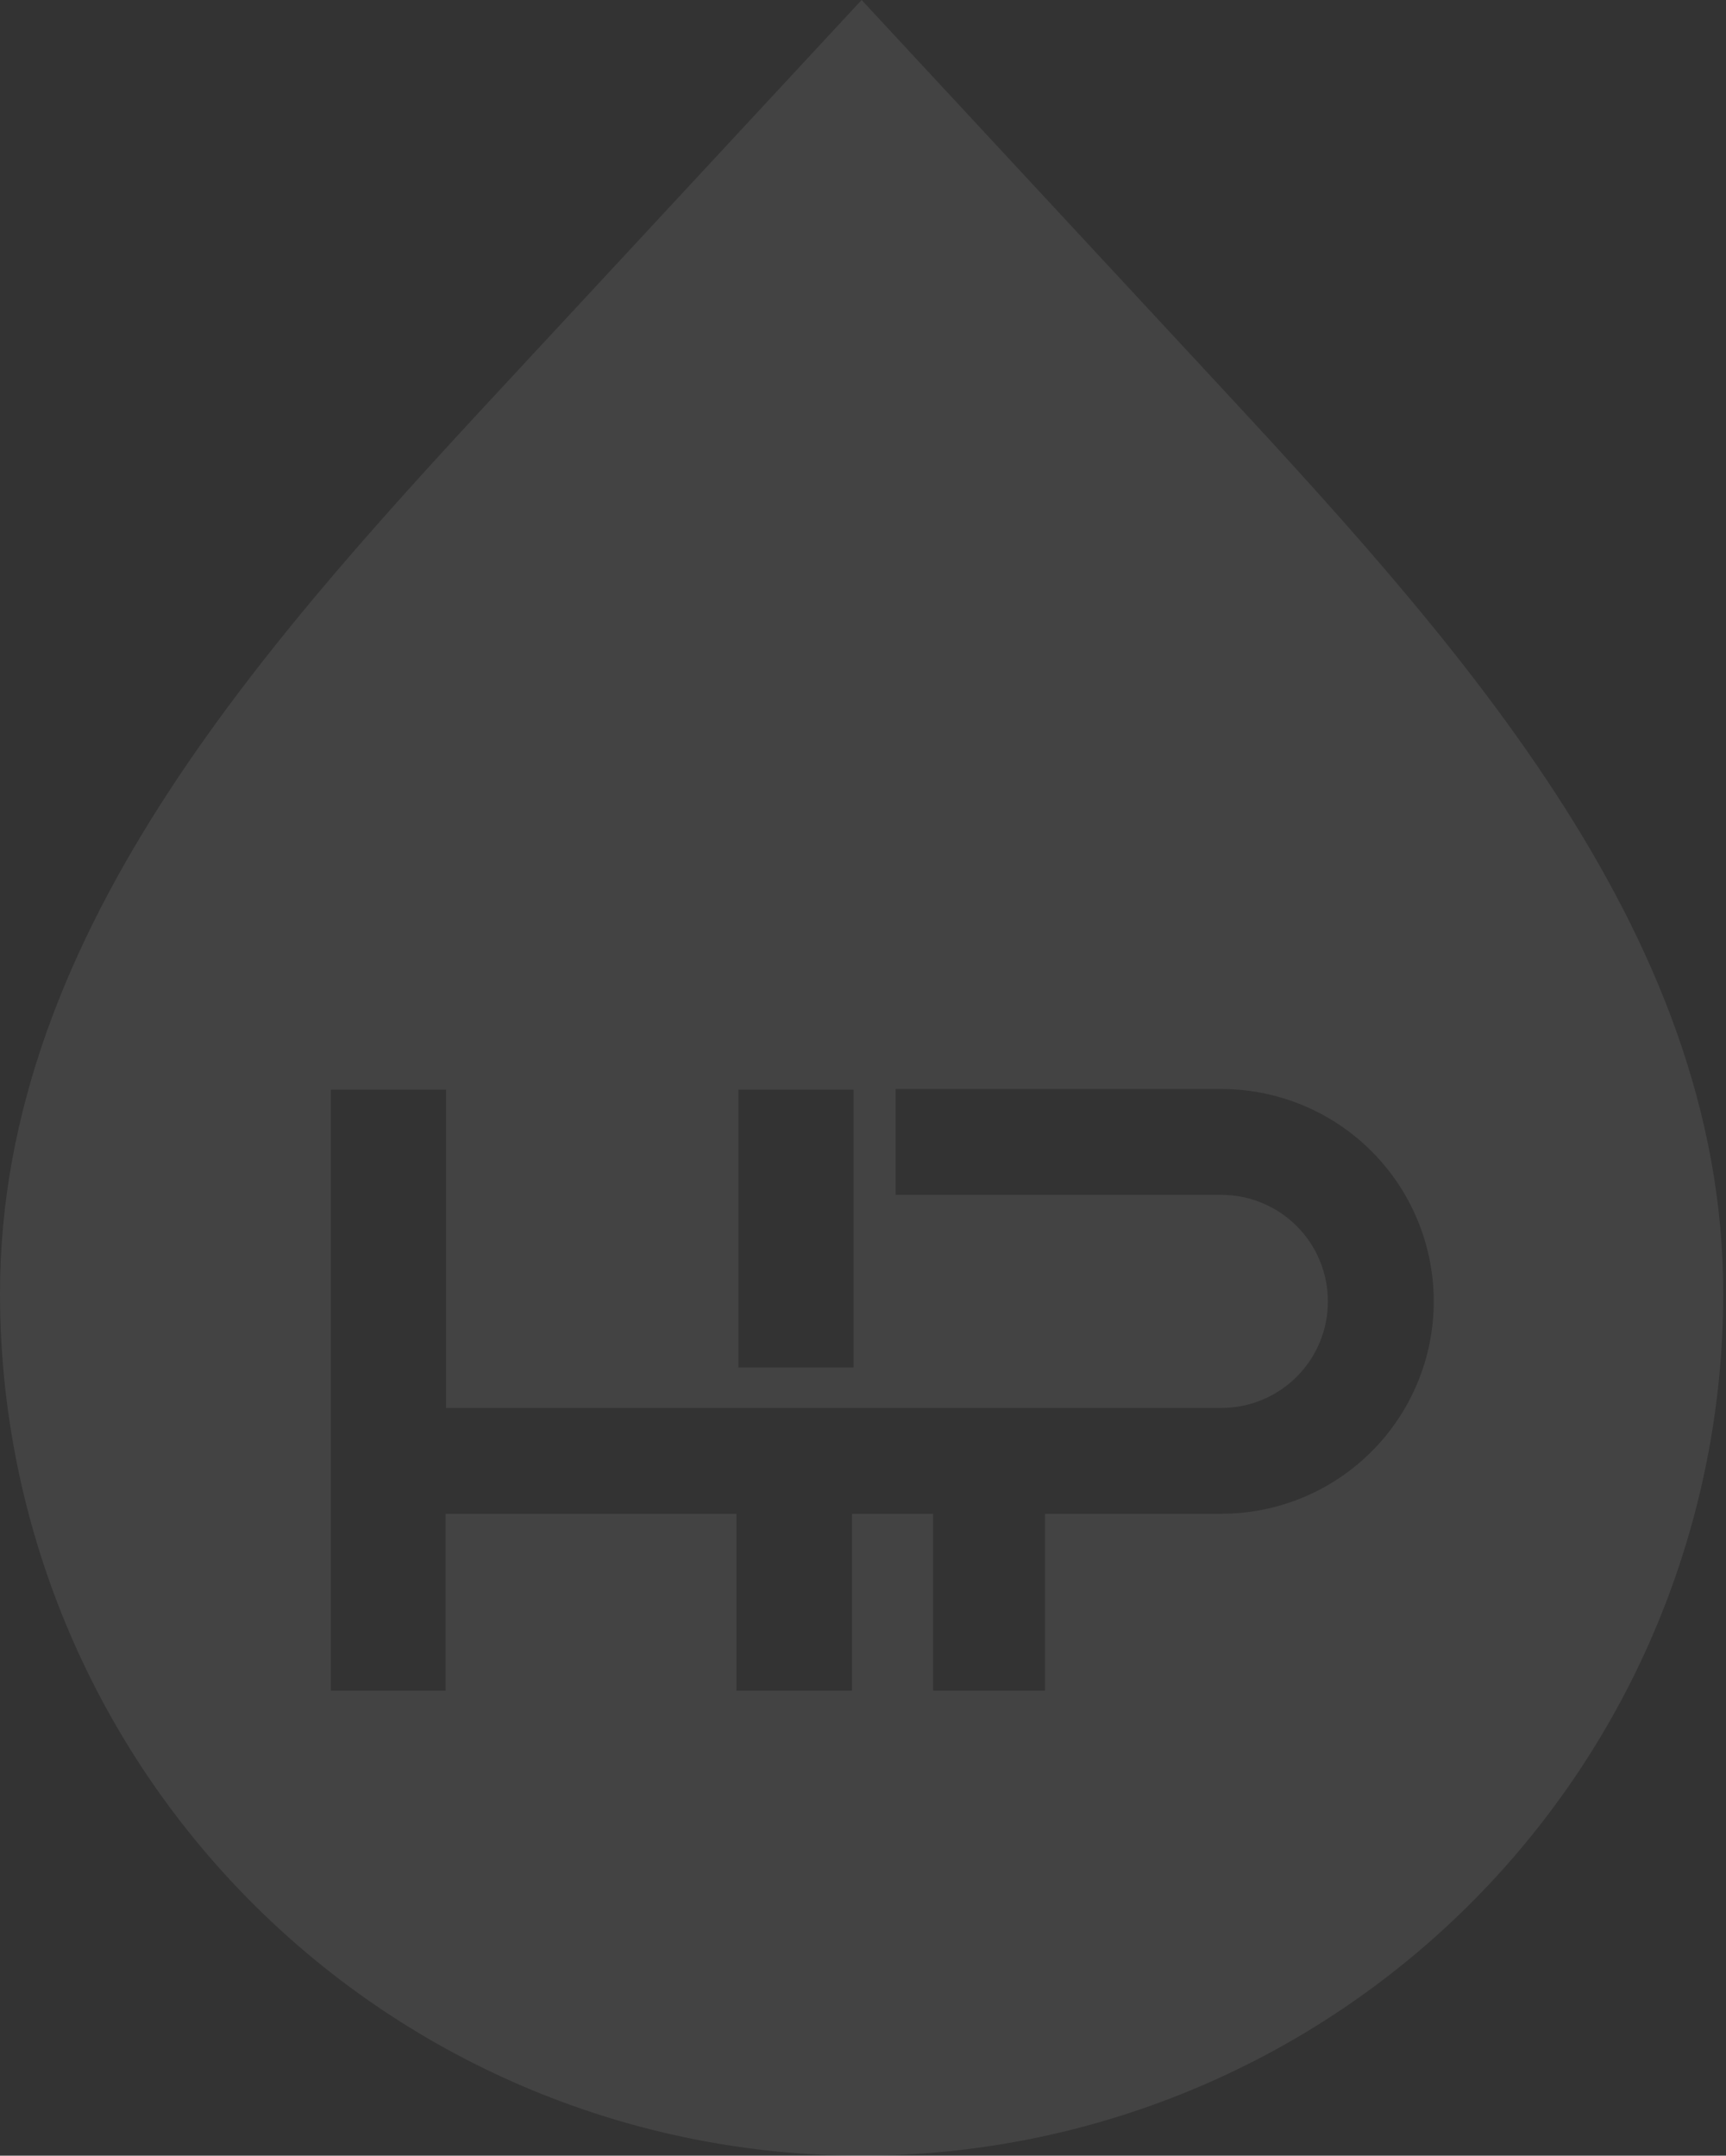 <svg width="253" height="316" viewBox="0 0 253 316" fill="none" xmlns="http://www.w3.org/2000/svg">
<rect x="0" y="0" width="253" height="316" fill="#333333" stroke="none"/>
<path opacity="0.08" fill-rule="evenodd" clip-rule="evenodd" d="M36.992 278.978C60.677 302.683 92.802 316 126.298 316C159.794 316 191.918 302.683 215.604 278.978C239.289 255.274 252.595 223.123 252.595 189.6C252.595 136.045 212.492 92.857 175.797 53.339C174.591 52.04 173.389 50.745 172.191 49.454L126.298 0L80.404 49.454C79.218 50.733 78.026 52.016 76.831 53.302C40.128 92.815 0 136.013 0 189.6C0 223.123 13.306 255.274 36.992 278.978ZM201.041 212.786C195.203 218.624 187.284 221.904 179.028 221.904H153.17V247.831H136.77V221.904H124.892V247.831H107.949V221.904H65.321V247.831H48.499V159.741H65.381V206.392H179.028C183.17 206.392 187.143 204.746 190.072 201.817C193.002 198.888 194.647 194.915 194.647 190.772C194.647 186.63 193.002 182.657 190.072 179.728C187.143 176.799 183.17 175.153 179.028 175.153H131.283V159.64H179.028C187.285 159.64 195.203 162.92 201.041 168.759C206.88 174.597 210.16 182.516 210.16 190.772C210.16 199.029 206.88 206.948 201.041 212.786ZM108.238 159.741H125.12V200.449H108.238V159.741Z" fill="white"/>
</svg>

